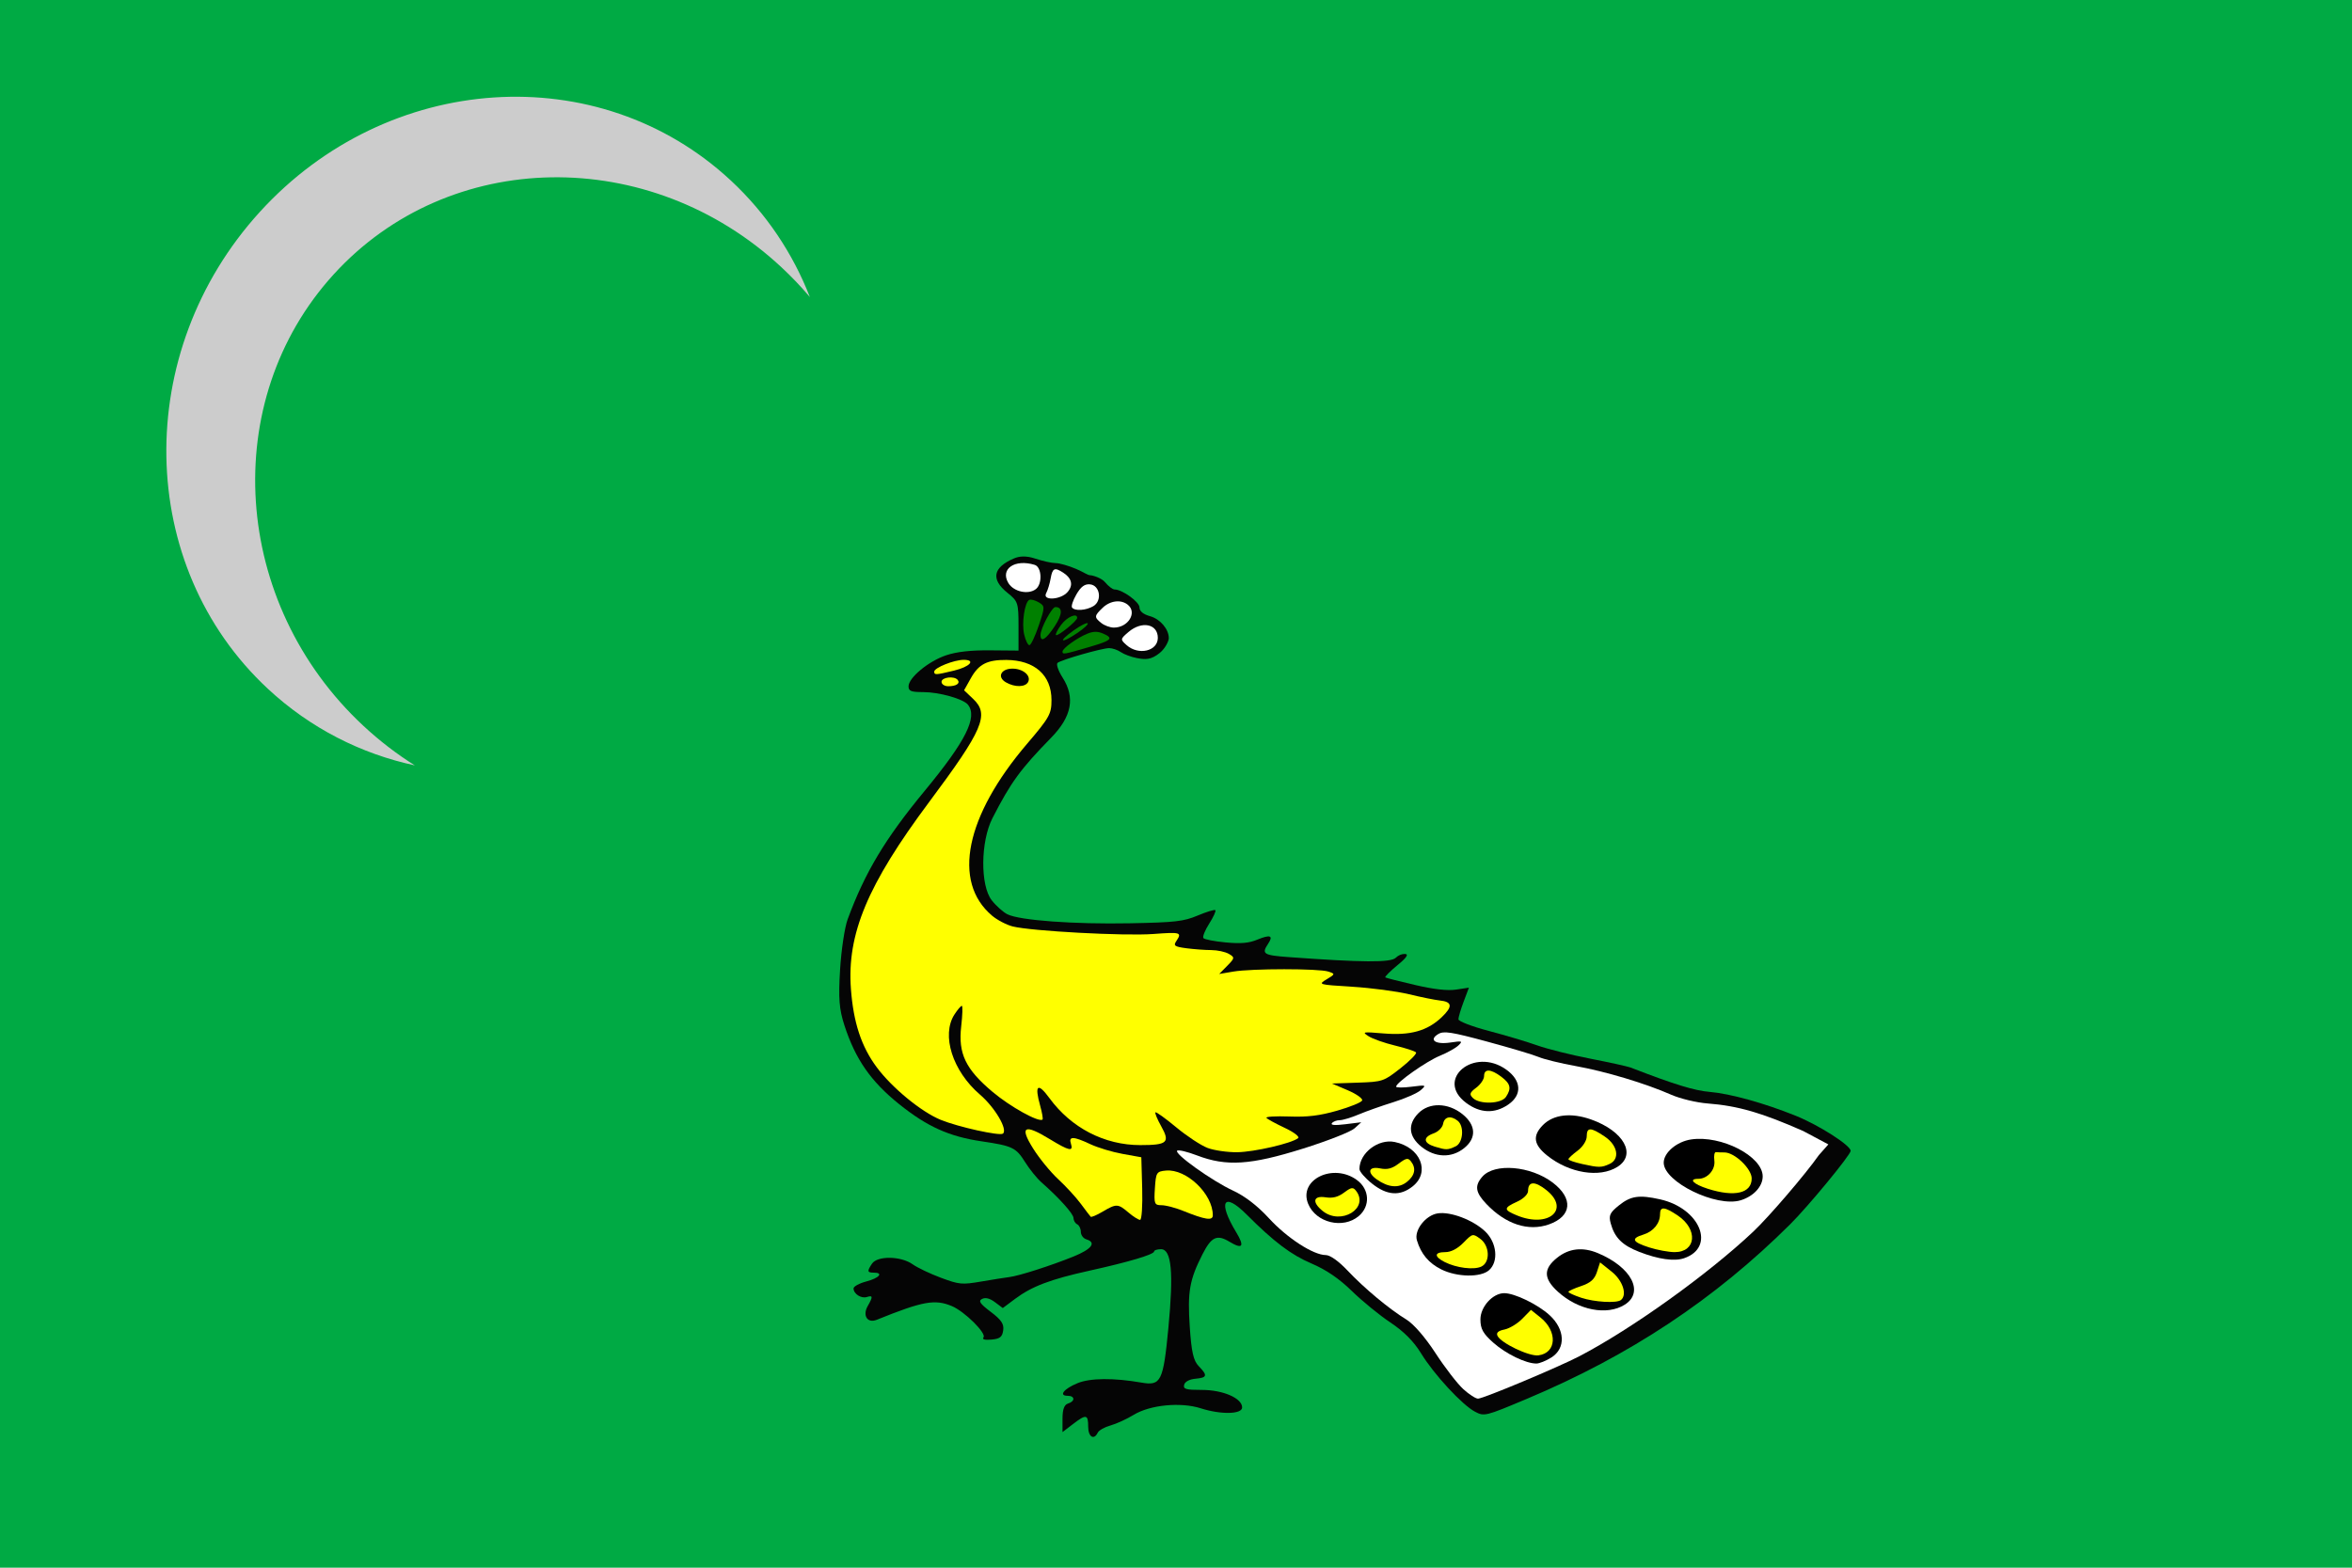 <?xml version="1.0" encoding="UTF-8" standalone="no"?>
<!-- Created with Inkscape (http://www.inkscape.org/) -->

<svg
   xmlns:dc="http://purl.org/dc/elements/1.1/"
   xmlns:cc="http://creativecommons.org/ns#"
   xmlns:rdf="http://www.w3.org/1999/02/22-rdf-syntax-ns#"
   xmlns:svg="http://www.w3.org/2000/svg"
   xmlns="http://www.w3.org/2000/svg"
   xmlns:sodipodi="http://sodipodi.sourceforge.net/DTD/sodipodi-0.dtd"
   xmlns:inkscape="http://www.inkscape.org/namespaces/inkscape"
   version="1.0"
   width="1200"
   height="800"
   id="svg2"
   inkscape:version="0.48.4 r9939"
   sodipodi:docname="GhaznavidFlag_attributed.svg">
  <sodipodi:namedview
     pagecolor="#ffffff"
     bordercolor="#666666"
     borderopacity="1"
     objecttolerance="10"
     gridtolerance="10"
     guidetolerance="10"
     inkscape:pageopacity="0"
     inkscape:pageshadow="2"
     inkscape:window-width="1605"
     inkscape:window-height="738"
     id="namedview12"
     showgrid="false"
     inkscape:zoom="0.58"
     inkscape:cx="421.68058"
     inkscape:cy="380.23524"
     inkscape:window-x="175"
     inkscape:window-y="78"
     inkscape:window-maximized="0"
     inkscape:current-layer="svg2" />
  <defs
     id="defs4" />
  <rect
     id="rect2846"
     style="fill:#00aa44;fill-opacity:1;fill-rule:nonzero;stroke:none"
     y="0"
     x="0"
     height="800"
     width="1200" />
  <path
     d="M 372.904,92.141 C 305.455,29.373 197.799,36.526 132.596,108.106 c -65.202,71.58 -63.379,180.614 4.069,243.381 21.739,20.23 47.656,33.207 74.981,39.094 -9.181,-5.753 -17.963,-12.481 -26.229,-20.173 -67.229,-62.563 -74.036,-165.774 -15.184,-230.382 58.851,-64.608 161.177,-66.26 228.407,-3.697 5.218,4.856 10.072,9.949 14.56,15.258 -8.613,-22.097 -22.048,-42.466 -40.296,-59.447 z"
     style="fill:#cccccc;fill-opacity:1;fill-rule:nonzero;stroke:none"
     id="path2841"
     inkscape:connector-curvature="0" />
  <g
     id="g3064">
    <path
       d="m 560.076,731.09 c 0.565,-1.177 3.482,-2.825 6.482,-3.661 3.001,-0.837 8.345,-3.284 11.875,-5.439 8.329,-5.082 23.953,-6.601 34.192,-3.324 10.334,3.308 21.119,3.08 21.119,-0.447 0,-4.698 -9.729,-8.93 -20.532,-8.93 -8.197,0 -9.573,-0.398 -9.047,-2.618 0.374,-1.579 2.656,-2.806 5.748,-3.092 6.041,-0.558 6.32,-1.633 1.668,-6.432 -2.686,-2.771 -3.705,-7.248 -4.558,-20.027 -1.199,-17.953 -0.141,-24.009 6.464,-37.007 4.572,-8.997 7.404,-10.315 13.821,-6.432 6.657,4.028 7.807,2.411 3.424,-4.815 -9.518,-15.694 -6.522,-20.922 5.244,-9.149 14.029,14.037 22.711,20.596 33.158,25.051 7.47,3.185 14.112,7.714 20.59,14.038 5.259,5.135 14.111,12.366 19.671,16.069 6.856,4.566 11.882,9.622 15.616,15.711 6.659,10.856 21.03,26.398 27.587,29.835 4.679,2.453 5.225,2.317 26.333,-6.553 52.581,-22.094 95.935,-50.833 134.425,-89.109 9.294,-9.242 30.86,-35.43 30.86,-37.473 0,-2.784 -16.162,-13.113 -27.989,-17.887 -16.01,-6.463 -33.474,-11.317 -43.857,-12.189 -7.931,-0.666 -18.131,-3.803 -40.374,-12.415 -1.543,-0.597 -10.801,-2.64 -20.574,-4.54 -9.772,-1.899 -21.976,-4.955 -27.12,-6.79 -5.143,-1.835 -16.295,-5.163 -24.782,-7.395 -8.487,-2.232 -15.43,-4.906 -15.43,-5.942 0,-1.036 1.205,-5.087 2.678,-9.002 l 2.678,-7.118 -6.556,0.984 c -4.408,0.662 -11.258,-0.109 -20.913,-2.354 -7.897,-1.836 -14.724,-3.571 -15.171,-3.856 -0.448,-0.285 2.459,-3.199 6.458,-6.476 4.851,-3.974 5.439,-5.505 3.467,-5.505 -1.626,0 -3.239,0.638 -4.621,1.97 -2.574,2.482 -16.978,2.388 -54.522,-0.353 -13.002,-0.949 -14.056,-1.624 -10.603,-6.785 2.83,-4.23 1.141,-4.874 -5.539,-2.11 -4.267,1.765 -8.393,2.123 -16.124,1.396 -5.714,-0.537 -10.818,-1.532 -11.343,-2.211 -0.524,-0.679 0.821,-4.016 2.989,-7.415 2.168,-3.4 3.563,-6.484 3.101,-6.854 -0.463,-0.37 -4.519,0.874 -9.014,2.763 -7.177,3.017 -11.394,3.498 -34.594,3.947 -28.54,0.551 -56.095,-1.462 -62.423,-4.561 -2.173,-1.064 -5.796,-4.291 -8.052,-7.172 -5.913,-7.55 -5.719,-30.017 0.363,-41.895 9.372,-18.305 14.278,-25.03 29.993,-41.111 10.476,-10.72 12.315,-20.421 5.807,-30.626 -2.253,-3.533 -3.397,-6.934 -2.542,-7.558 2.285,-1.667 22.7,-7.488 26.259,-7.488 1.681,0 4.384,0.92 6.008,2.043 1.624,1.124 5.306,2.491 8.183,3.038 4.232,0.805 7.097,1.018 11.567,-2.558 3.038,-2.431 4.712,-6.317 4.712,-7.576 0,-4.644 -4.405,-9.804 -9.609,-11.255 -3.465,-0.966 -5.353,-2.54 -5.353,-4.461 0,-2.819 -8.789,-9.157 -12.698,-9.157 -1.009,0 -3.213,-1.683 -4.898,-3.741 -1.685,-2.057 -6.276,-3.524 -7.554,-3.524 -1.277,0 -3.296,-1.563 -7.134,-3.209 -3.839,-1.646 -8.563,-2.993 -10.498,-2.993 -1.935,0 -6.587,-1.025 -10.336,-2.279 -4.921,-1.645 -8.347,-1.206 -10.911,-0.108 -10.93,4.679 -11.81,10.773 -3.302,17.579 5.338,4.27 5.611,5.097 5.611,16.972 l 0,12.484 -14.495,-0.128 c -9.936,-0.087 -16.987,0.705 -22.42,2.519 -8.965,2.994 -19.195,11.443 -19.195,15.855 0,2.437 1.291,2.94 7.541,2.94 8.114,0 20.415,3.469 22.757,6.417 5.047,6.353 -1.071,18.543 -22.082,43.998 -20.216,24.492 -30.415,41.507 -39.288,65.545 -1.519,4.115 -3.256,15.677 -3.86,25.694 -0.888,14.719 -0.461,20.173 2.223,28.429 5.63,17.315 13.478,28.605 27.964,40.226 14.272,11.45 25.454,16.487 42.026,18.93 15.665,2.31 17.561,3.209 22.103,10.484 2.301,3.687 6.083,8.378 8.404,10.425 9.17,8.088 16.377,16.121 16.377,18.254 0,1.234 0.842,2.66 1.87,3.169 1.029,0.509 1.87,2.253 1.87,3.876 0,1.623 1.262,3.339 2.805,3.812 5.293,1.625 2.797,4.983 -6.509,8.755 -11.562,4.687 -27.8,9.891 -32.768,10.502 -2.057,0.253 -8.497,1.275 -14.311,2.271 -9.877,1.692 -11.227,1.567 -20.574,-1.905 -5.502,-2.044 -12.026,-5.153 -14.497,-6.91 -5.953,-4.231 -17.943,-4.405 -20.689,-0.3 -2.586,3.865 -2.449,4.587 0.869,4.587 5.163,0 2.879,2.741 -3.741,4.489 -3.6,0.951 -6.546,2.551 -6.546,3.557 0,2.774 3.872,5.286 6.774,4.395 3.135,-0.963 3.205,-0.217 0.432,4.651 -2.695,4.732 -0.217,8.934 4.683,6.949 23.669,-9.588 29.652,-10.54 38.235,-6.989 6.445,2.667 17.797,13.891 16.174,15.993 -0.794,1.027 0.674,1.424 4.108,1.11 4.285,-0.392 5.462,-1.322 5.946,-4.699 0.468,-3.264 -0.967,-5.395 -6.388,-9.484 -5.483,-4.137 -6.426,-5.554 -4.373,-6.569 1.736,-0.859 3.954,-0.291 6.583,1.685 l 3.965,2.98 6.23,-4.656 c 8.607,-6.432 18.003,-9.998 37.989,-14.417 20.207,-4.468 32.993,-8.281 33.003,-9.842 0.004,-0.617 1.582,-1.122 3.507,-1.122 5.371,0 6.479,11.839 3.76,40.198 -2.61,27.228 -3.776,29.612 -13.64,27.892 -14.302,-2.493 -26.336,-2.382 -32.785,0.303 -6.986,2.909 -9.689,6.42 -4.943,6.42 3.758,0 3.869,2.808 0.156,3.948 -1.929,0.592 -2.805,3.003 -2.805,7.714 l 0,6.853 5.246,-4.021 c 6.83,-5.235 7.847,-5.077 7.847,1.216 0,5.245 2.955,7.119 4.884,3.097 z"
       id="path2964"
       style="fill:#050505"
       inkscape:connector-curvature="0" />
    <path
       d="m 746.536,708.834 c -2.985,-2.719 -9.347,-10.968 -14.138,-18.329 -5.249,-8.065 -11.149,-14.872 -14.843,-17.125 -8.747,-5.336 -21.465,-15.931 -30.085,-25.062 -4.495,-4.762 -8.852,-7.855 -11.062,-7.855 -6.334,0 -19.697,-8.658 -29.006,-18.793 -5.841,-6.36 -12.249,-11.292 -18.332,-14.109 -10.766,-4.986 -30.267,-18.944 -28.473,-20.379 0.665,-0.532 5.24,0.569 10.165,2.448 14.993,5.718 27.229,4.925 54.083,-3.503 12.476,-3.916 24.259,-8.541 26.184,-10.278 l 3.501,-3.159 -8.086,1.005 c -5.334,0.663 -7.684,0.483 -6.903,-0.527 0.651,-0.842 2.44,-1.532 3.975,-1.532 1.536,0 5.905,-1.316 9.709,-2.924 3.804,-1.608 11.772,-4.43 17.706,-6.272 5.934,-1.841 12.199,-4.594 13.922,-6.118 3.014,-2.664 2.835,-2.732 -4.71,-1.766 -4.314,0.552 -7.844,0.528 -7.844,-0.053 0,-2.029 15.5,-12.951 22.342,-15.743 3.794,-1.548 8.053,-3.929 9.465,-5.29 2.331,-2.247 1.952,-2.382 -4.119,-1.471 -7.707,1.157 -11.218,-1.37 -6.081,-4.375 2.764,-1.617 6.66,-1.005 24.8,3.897 11.836,3.198 23.701,6.745 26.366,7.883 2.665,1.138 11.158,3.212 18.873,4.61 15.382,2.787 35.529,8.833 48.628,14.593 4.715,2.074 12.94,4.05 18.703,4.496 15.587,1.204 27.729,4.816 48.689,14.038 l 12.866,6.849 -4.834,5.469 c -6.905,9.835 -25.5,31.523 -33.468,39.036 -23.076,21.757 -61.981,49.643 -88.714,63.587 -10.798,5.632 -48.897,21.584 -51.708,21.65 -1.179,0.028 -4.586,-2.175 -7.571,-4.894 l 0,1e-5 z"
       id="path2962"
       style="fill:#ffffff;fill-opacity:1"
       inkscape:connector-curvature="0" />
    <path
       d="m 791.535,692.722 c 7.424,-4.672 6.987,-14.37 -0.973,-21.623 -6.032,-5.496 -17.782,-11.186 -23.099,-11.186 -5.851,0 -12.147,6.942 -12.147,13.394 0,4.819 1.34,7.235 6.59,11.884 6.484,5.741 16.586,10.632 21.963,10.632 1.506,0 4.956,-1.395 7.666,-3.101 z"
       id="path2960"
       style="fill:#000000;fill-opacity:1"
       inkscape:connector-curvature="0" />
    <path
       d="m 764.023,681.676 c -0.748,-1.559 0.375,-2.576 3.544,-3.212 2.551,-0.512 6.64,-2.978 9.087,-5.479 l 4.449,-4.547 4.798,3.838 c 8.903,7.122 8.319,18.194 -1.023,19.373 -4.743,0.599 -19.071,-6.253 -20.856,-9.973 z"
       id="path2958"
       style="fill:#ffff00;fill-opacity:1"
       inkscape:connector-curvature="0" />
    <path
       d="m 828.941,665.79 c 10.106,-6.359 3.446,-19.16 -13.691,-26.314 -7.789,-3.252 -14.771,-2.457 -20.802,2.368 -7.094,5.675 -6.976,10.607 0.415,17.341 10.367,9.446 25.043,12.291 34.077,6.606 z"
       id="path2956"
       style="fill:#000000;fill-opacity:1"
       inkscape:connector-curvature="0" />
    <path
       d="m 806.69,662.234 c -3.567,-1.192 -6.486,-2.53 -6.486,-2.972 0,-0.442 2.906,-1.776 6.458,-2.963 4.785,-1.599 6.878,-3.446 8.076,-7.127 l 1.618,-4.968 5.951,4.748 c 5.649,4.507 8.022,11.8 4.704,14.454 -2.172,1.737 -13.59,1.08 -20.322,-1.171 z"
       id="path2954"
       style="fill:#ffff00;fill-opacity:1"
       inkscape:connector-curvature="0" />
    <path
       d="m 759.702,648.2 c 4.983,-4.405 4.017,-14.113 -1.971,-19.806 -6.13,-5.828 -17.627,-10.209 -24.168,-9.208 -6.22,0.951 -12.176,8.631 -10.652,13.734 2.076,6.953 6.064,11.709 12.475,14.879 8.032,3.971 20.053,4.169 24.316,0.401 z"
       id="path2952"
       style="fill:#000000;fill-opacity:1"
       inkscape:connector-curvature="0" />
    <path
       d="m 737.08,644.021 c -5.505,-2.789 -5.356,-5.056 0.332,-5.056 2.888,0 6.25,-1.748 9.238,-4.803 4.624,-4.726 4.759,-4.758 8.552,-2.012 4.879,3.533 5.226,12.004 0.581,14.196 -3.834,1.809 -12.724,0.704 -18.703,-2.325 z"
       id="path2950"
       style="fill:#ffff00;fill-opacity:1"
       inkscape:connector-curvature="0" />
    <path
       d="m 859.184,642.088 c 16.369,-5.551 8.274,-25.463 -12.222,-30.064 -10.591,-2.377 -14.915,-1.754 -20.865,3.006 -4.79,3.832 -5.42,5.202 -4.287,9.33 1.99,7.248 5.904,11.137 14.597,14.504 9.727,3.767 17.806,4.911 22.777,3.225 z"
       id="path2948"
       style="fill:#000000;fill-opacity:1"
       inkscape:connector-curvature="0" />
    <path
       d="m 841.388,636.559 c -8.63,-2.763 -9.445,-4.563 -2.957,-6.536 5.093,-1.549 8.53,-5.744 8.53,-10.41 0,-4.071 2.253,-3.899 9.071,0.69 10.423,7.016 9.413,18.663 -1.617,18.663 -3.029,0 -8.891,-1.083 -13.026,-2.407 z"
       id="path2946"
       style="fill:#ffff00;fill-opacity:1"
       inkscape:connector-curvature="0" />
    <path
       d="m 790.237,624.833 c 11.762,-4.129 12.591,-13.3 1.931,-21.373 -11.258,-8.526 -29.678,-10.069 -35.864,-3.004 -4.072,4.651 -3.564,8.045 2.09,13.975 9.841,10.322 21.354,14.083 31.843,10.401 z"
       id="path2944"
       style="fill:#000000;fill-opacity:1"
       inkscape:connector-curvature="0" />
    <path
       d="m 773.926,620.224 c -6.902,-2.855 -6.888,-3.816 0.105,-6.999 3.272,-1.489 5.599,-3.785 5.599,-5.523 0,-4.951 3.476,-5.088 9.372,-0.372 12.336,9.869 1.016,19.551 -15.076,12.893 l 6e-5,0 z"
       id="path2942"
       style="fill:#ffff00;fill-opacity:1"
       inkscape:connector-curvature="0" />
    <path
       d="m 693.269,620.54 c 5.924,-5.045 5.514,-13.562 -0.882,-18.304 -12.12,-8.986 -30.059,-0.279 -24.948,12.11 3.989,9.67 17.846,12.993 25.83,6.194 z"
       id="path2940"
       style="fill:#000000;fill-opacity:1"
       inkscape:connector-curvature="0" />
    <path
       d="m 674.892,618.018 c -5.635,-4.508 -4.935,-8.016 1.403,-7.027 3.655,0.57 6.389,-0.125 9.45,-2.405 3.663,-2.728 4.567,-2.878 6.05,-1.002 7.039,8.904 -7.554,17.913 -16.903,10.435 z"
       id="path2938"
       style="fill:#ffff00;fill-opacity:1"
       inkscape:connector-curvature="0" />
    <path
       d="m 888.109,612.507 c 6.574,-2.002 11.222,-7.049 11.222,-12.188 0,-10.263 -21.12,-21.164 -36.524,-18.852 -7.336,1.101 -13.975,6.737 -13.975,11.863 0,9.823 26.885,22.949 39.277,19.176 z"
       id="path2936"
       style="fill:#000000;fill-opacity:1"
       inkscape:connector-curvature="0" />
    <path
       d="m 871.314,606.634 c -7.44,-2.381 -10.012,-5.074 -4.847,-5.074 4.721,0 8.81,-4.654 8.197,-9.329 -0.32,-2.443 0.049,-4.374 0.82,-4.29 0.772,0.084 2.73,0.152 4.352,0.152 5.18,0 13.884,8.323 13.884,13.277 0,7.59 -8.731,9.641 -22.406,5.264 z"
       id="path2934"
       style="fill:#ffff00;fill-opacity:1"
       inkscape:connector-curvature="0" />
    <path
       d="m 720.8,605.368 c 9.103,-7.283 3.893,-19.969 -9.289,-22.616 -8.383,-1.683 -17.916,5.669 -17.916,13.817 0,1.263 2.862,4.586 6.359,7.384 7.667,6.134 14.377,6.589 20.846,1.415 z"
       id="path2932"
       style="fill:#000000;fill-opacity:1"
       inkscape:connector-curvature="0" />
    <path
       d="m 702.479,601.899 c -5.161,-3.626 -4.226,-6.84 1.647,-5.661 3.676,0.738 6.065,0.127 9.45,-2.417 3.835,-2.882 4.798,-3.066 6.274,-1.2 2.796,3.537 2.084,7.215 -2.036,10.511 -4.161,3.329 -9.445,2.904 -15.334,-1.234 z"
       id="path2930"
       style="fill:#ffff00;fill-opacity:1"
       inkscape:connector-curvature="0" />
    <path
       d="m 825.201,595.466 c 9.945,-6.258 3.266,-18.286 -13.437,-24.197 -10.215,-3.615 -19.232,-2.562 -24.571,2.867 -5.395,5.487 -4.759,9.985 2.2,15.552 11.272,9.017 26.703,11.507 35.808,5.778 z"
       id="path2928"
       style="fill:#000000;fill-opacity:1"
       inkscape:connector-curvature="0" />
    <path
       d="m 807.217,593.999 c -3.858,-0.857 -7.014,-1.954 -7.014,-2.439 0,-0.484 2.104,-2.44 4.676,-4.347 2.63,-1.95 4.676,-5.135 4.676,-7.279 0,-4.814 1.985,-4.801 9.208,0.061 6.607,4.448 7.853,11.459 2.481,13.962 -4.158,1.937 -5.476,1.941 -14.027,0.041 l 0,9e-5 z"
       id="path2926"
       style="fill:#ffff00;fill-opacity:1"
       inkscape:connector-curvature="0" />
    <path
       d="m 746.984,585.917 c 6.435,-5.148 6.099,-11.81 -0.876,-17.39 -7.331,-5.864 -16.929,-6.049 -22.452,-0.431 -5.561,5.656 -4.985,11.86 1.591,17.12 6.976,5.58 15.303,5.849 21.738,0.701 z"
       id="path2924"
       style="fill:#000000;fill-opacity:1"
       inkscape:connector-curvature="0" />
    <path
       d="m 732.059,585.138 c -5.921,-1.801 -6.183,-4.826 -0.589,-6.789 2.315,-0.812 4.477,-2.992 4.806,-4.844 0.655,-3.687 3.934,-4.379 7.445,-1.571 3.452,2.761 2.781,11.272 -1.029,13.047 -4.13,1.924 -4.789,1.934 -10.633,0.157 z"
       id="path2922"
       style="fill:#ffff00;fill-opacity:1"
       inkscape:connector-curvature="0" />
    <path
       d="m 769.532,563.654 c 7.164,-4.929 6.735,-12.269 -1.041,-17.83 -16.406,-11.733 -36.531,4.97 -20.459,16.981 7.127,5.326 14.567,5.62 21.5,0.85 z"
       id="path2920"
       style="fill:#000000;fill-opacity:1"
       inkscape:connector-curvature="0" />
    <path
       d="m 751.521,560.36 c -1.978,-1.907 -1.7,-2.805 1.641,-5.295 2.213,-1.649 4.024,-4.319 4.024,-5.933 0,-3.845 3.387,-3.721 8.764,0.319 4.764,3.581 5.313,5.946 2.393,10.311 -2.39,3.573 -13.331,3.962 -16.821,0.598 z"
       id="path2918"
       style="fill:#ffff00;fill-opacity:1"
       inkscape:connector-curvature="0" />
    <path
       d="m 603.427,617.826 c -3.817,-1.54 -8.698,-2.801 -10.848,-2.801 -3.576,0 -3.861,-0.731 -3.348,-8.603 0.53,-8.127 0.844,-8.63 5.664,-9.074 10.419,-0.96 23.887,11.903 23.887,22.815 0,2.909 -3.786,2.332 -15.356,-2.337 z"
       id="path2916"
       style="fill:#ffff00;fill-opacity:1"
       inkscape:connector-curvature="0" />
    <path
       d="m 575.765,618.766 c -5.356,-4.561 -6.194,-4.591 -13.145,-0.48 -3.032,1.793 -5.797,2.971 -6.146,2.618 -0.348,-0.353 -2.624,-3.335 -5.058,-6.627 -2.433,-3.292 -7.614,-8.928 -11.513,-12.525 -3.899,-3.597 -9.672,-10.667 -12.828,-15.711 -7.048,-11.262 -4.51,-12.691 8.465,-4.768 9.955,6.079 12.227,6.567 10.842,2.33 -1.258,-3.848 1.314,-3.781 9.866,0.255 3.784,1.786 11.197,4.025 16.472,4.975 l 9.591,1.727 0.443,15.973 c 0.244,8.785 -0.241,15.973 -1.077,15.973 -0.836,0 -3.497,-1.683 -5.913,-3.741 z"
       id="path2914"
       style="fill:#ffff00;fill-opacity:1"
       inkscape:connector-curvature="0" />
    <path
       d="m 616.08,585.787 c -3.341,-1.268 -10.525,-6.003 -15.965,-10.522 -5.44,-4.519 -10.214,-7.958 -10.608,-7.643 -0.394,0.315 0.941,3.534 2.966,7.153 4.618,8.252 3.136,9.576 -10.723,9.576 -18.236,0 -35.177,-8.762 -46.3,-23.947 -6.006,-8.199 -7.742,-6.799 -4.756,3.836 1.014,3.61 1.551,6.797 1.195,7.082 -1.917,1.533 -16.379,-6.485 -25.467,-14.12 -13.795,-11.59 -17.622,-19.59 -16.009,-33.474 0.668,-5.747 0.809,-10.449 0.314,-10.449 -0.495,0 -2.184,1.987 -3.754,4.414 -6.814,10.542 -0.98,28.868 13.018,40.89 7.641,6.562 14.282,17.855 11.71,19.912 -1.629,1.303 -22.803,-3.386 -31.716,-7.023 -9.931,-4.053 -24.918,-16.376 -32.725,-26.908 -7.809,-10.534 -11.837,-22.777 -13.113,-39.852 -2.095,-28.04 8.442,-53.239 39.901,-95.423 27.511,-36.89 30.843,-44.654 22.548,-52.541 l -4.719,-4.487 3.444,-6.153 c 4.03,-7.2 8.317,-9.407 18.134,-9.334 14.404,0.107 23.002,7.734 23.022,20.422 0.011,7.114 -1.019,8.966 -12.433,22.339 -31.503,36.912 -38.347,70.384 -17.932,87.7 2.646,2.244 7.407,4.737 10.58,5.539 9.425,2.384 57.072,4.945 71.699,3.854 14.08,-1.05 14.75,-0.842 11.749,3.643 -1.561,2.333 -0.852,2.833 5.143,3.626 3.825,0.506 9.528,0.927 12.675,0.936 3.147,0.009 7.198,0.881 9.004,1.937 3.097,1.812 3.051,2.156 -0.815,6.088 l -4.098,4.168 7.251,-1.226 c 9.361,-1.582 43.54,-1.59 48.386,-0.01 3.614,1.178 3.59,1.298 -0.781,3.936 -4.492,2.71 -4.44,2.725 13.104,3.825 9.687,0.607 22.663,2.323 28.836,3.813 6.172,1.49 13.26,2.926 15.751,3.19 6.408,0.679 6.674,3.119 0.935,8.576 -7.329,6.968 -16.046,9.389 -29.666,8.238 -10.617,-0.897 -11.098,-0.806 -7.594,1.443 2.057,1.321 8.144,3.46 13.525,4.754 5.382,1.294 10.183,2.869 10.67,3.5 0.487,0.631 -3.074,4.259 -7.914,8.063 -8.584,6.747 -9.121,6.928 -21.892,7.359 l -13.092,0.442 8.071,3.447 c 4.439,1.896 7.741,4.24 7.337,5.21 -0.404,0.97 -6.14,3.307 -12.747,5.195 -9.014,2.575 -15.127,3.318 -24.491,2.977 -6.863,-0.25 -12.08,0.061 -11.593,0.692 0.487,0.631 4.686,2.928 9.329,5.105 4.678,2.193 7.73,4.529 6.844,5.239 -3.347,2.678 -22.405,7.083 -31.096,7.188 -4.988,0.06 -11.802,-0.928 -15.143,-2.196 l 0,-4.7e-4 z"
       id="path2912"
       style="fill:#ffff00;fill-opacity:1"
       inkscape:connector-curvature="0" />
    <path
       d="m 524.599,347.925 c 1.528,-3.185 -2.697,-6.714 -8.037,-6.714 -5.871,0 -7.964,4.279 -3.399,6.95 4.595,2.688 10.088,2.575 11.436,-0.235 z"
       id="path2910"
       style="fill:#000000;fill-opacity:1"
       inkscape:connector-curvature="0" />
    <path
       d="m 480.379,347.944 c 0,-2.378 6.569,-3.139 8.255,-0.957 1.381,1.788 -0.75,3.201 -4.826,3.201 -1.886,0 -3.429,-1.01 -3.429,-2.244 z"
       id="path2908"
       style="fill:#ffff00;fill-opacity:1"
       inkscape:connector-curvature="0" />
    <path
       d="m 476.638,342.745 c 0,-1.978 10.092,-6.023 15.026,-6.023 6.364,0 3.221,3.524 -4.889,5.482 -9.369,2.262 -10.137,2.303 -10.137,0.542 z"
       id="path2906"
       style="fill:#ffff00;fill-opacity:1"
       inkscape:connector-curvature="0" />
    <path
       d="m 542.099,332.494 c 0,-1.633 7.335,-6.922 12.625,-9.104 3.036,-1.252 5.25,-1.29 7.949,-0.134 5.733,2.455 4.638,3.539 -7.014,6.945 -12.866,3.762 -13.56,3.879 -13.56,2.293 l 0,3e-5 z"
       id="path2904"
       style="fill:#008000;fill-opacity:1"
       inkscape:connector-curvature="0" />
    <path
       d="m 574.812,329.225 c -3.304,-2.921 -3.276,-3.117 0.971,-6.733 6.788,-5.78 14.944,-4.138 14.944,3.008 0,6.792 -9.84,9.095 -15.915,3.725 z"
       id="path2902"
       style="fill:#ffffff;fill-opacity:1"
       inkscape:connector-curvature="0" />
    <path
       d="m 522.542,323.825 c -1.354,-5.774 0.233,-16.545 2.611,-17.721 0.788,-0.389 2.947,0.178 4.798,1.261 3.241,1.896 3.241,2.339 -0.001,11.922 -1.852,5.474 -3.991,9.953 -4.752,9.953 -0.762,0 -1.956,-2.437 -2.655,-5.416 l -6.6e-4,0 z"
       id="path2900"
       style="fill:#008000;fill-opacity:1"
       inkscape:connector-curvature="0" />
    <path
       d="m 547.71,321.759 c 3.442,-2.458 6.691,-4.123 7.22,-3.7 0.529,0.423 -1.931,2.71 -5.467,5.081 -8.383,5.622 -9.893,4.433 -1.753,-1.381 z"
       id="path2898"
       style="fill:#008000;fill-opacity:1"
       inkscape:connector-curvature="0" />
    <path
       d="m 530.877,324.034 c 0,-3.342 5.797,-14.245 7.574,-14.245 3.828,0 3.69,3.713 -0.366,9.83 -4.468,6.738 -7.208,8.416 -7.208,4.415 z"
       id="path2896"
       style="fill:#008000;fill-opacity:1"
       inkscape:connector-curvature="0" />
    <path
       d="m 541.385,318.87 c 3.011,-4.077 8.195,-6.324 8.195,-3.552 0,1.506 -9.866,9.52 -10.8,8.773 -0.432,-0.346 0.74,-2.695 2.605,-5.221 z"
       id="path2894"
       style="fill:#008000;fill-opacity:1"
       inkscape:connector-curvature="0" />
    <path
       d="m 561.871,317.912 c -3.686,-2.949 -3.627,-3.603 0.696,-7.748 3.853,-3.695 9.33,-4.366 12.824,-1.571 4.951,3.961 0.256,11.671 -7.107,11.671 -1.91,0 -4.796,-1.058 -6.413,-2.351 z"
       id="path2892"
       style="fill:#ffffff;fill-opacity:1"
       inkscape:connector-curvature="0" />
    <path
       d="m 546.968,310.039 c -0.53,-0.685 0.473,-3.714 2.228,-6.73 2.299,-3.952 4.235,-5.38 6.931,-5.113 5.115,0.507 6.306,8.435 1.673,11.145 -3.762,2.201 -9.391,2.563 -10.832,0.698 z"
       id="path2890"
       style="fill:#ffffff;fill-opacity:1"
       inkscape:connector-curvature="0" />
    <path
       d="m 533.768,302.682 c 0.781,-1.44 1.805,-4.807 2.275,-7.481 0.935,-5.317 1.994,-5.815 6.373,-2.993 4.478,2.887 5.284,6.454 2.242,9.928 -3.537,4.04 -13.044,4.516 -10.89,0.546 z"
       id="path2888"
       style="fill:#ffffff;fill-opacity:1"
       inkscape:connector-curvature="0" />
    <path
       d="m 514.461,297.508 c -4.286,-7.187 3.269,-12.382 13.458,-9.254 3.581,1.099 4.019,9.615 0.634,12.323 -3.833,3.067 -11.418,1.415 -14.091,-3.069 z"
       id="path2820"
       style="fill:#ffffff;fill-opacity:1"
       inkscape:connector-curvature="0" />
  </g>
</svg>

